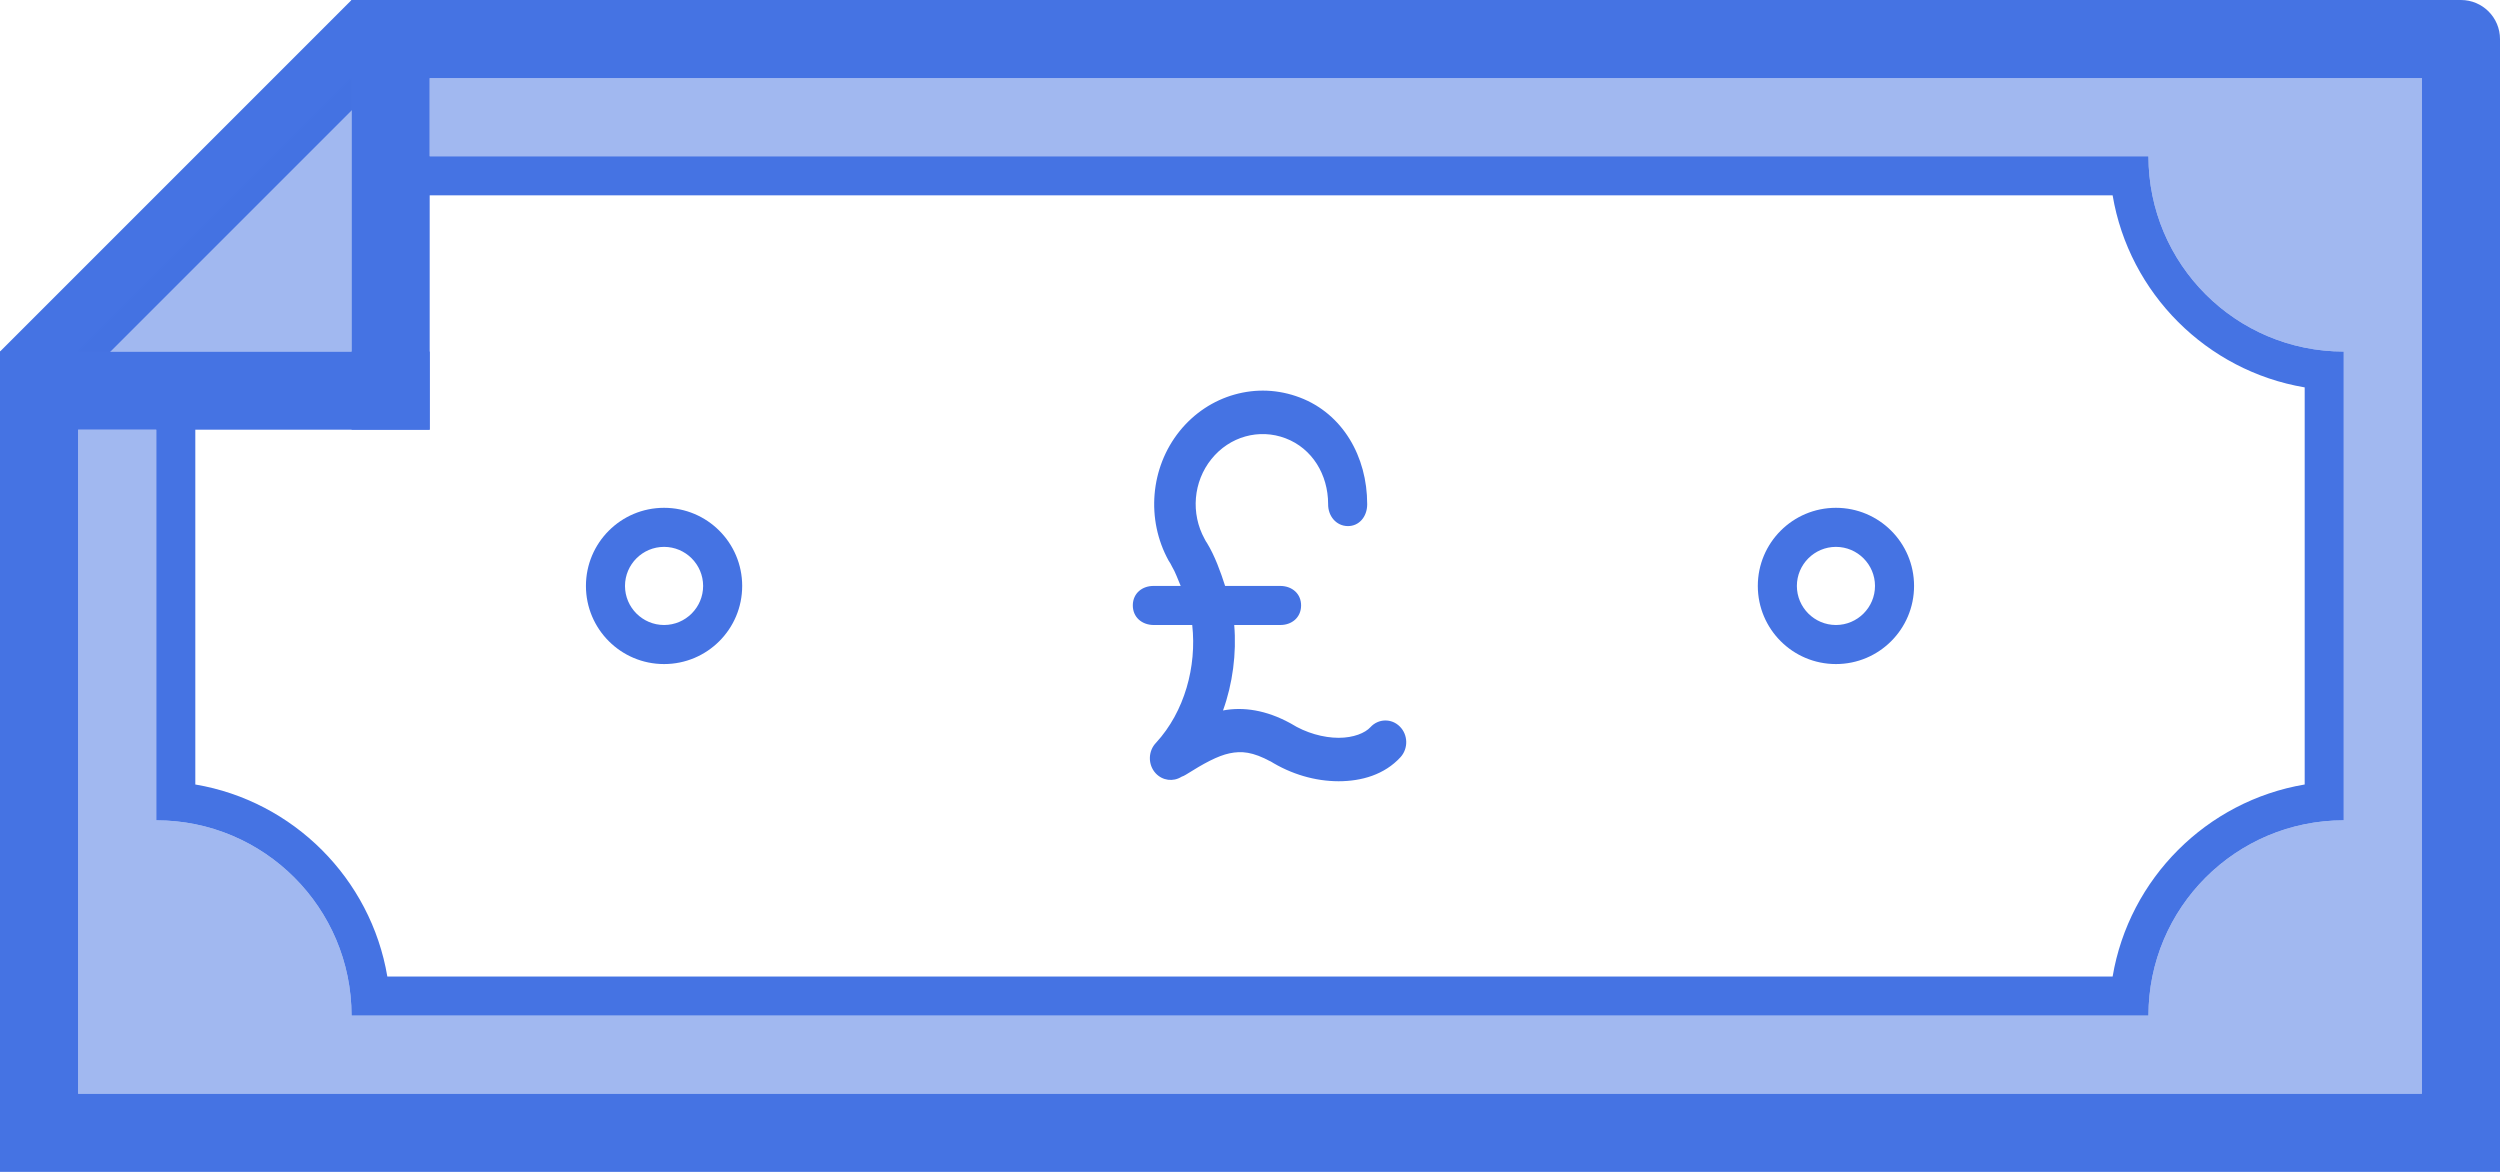 <?xml version="1.0" encoding="UTF-8" standalone="no"?>
<svg width="64px" height="30px" viewBox="0 0 64 30" version="1.1" xmlns="http://www.w3.org/2000/svg" xmlns:xlink="http://www.w3.org/1999/xlink">
    <!-- Generator: Sketch 3.6.1 (26313) - http://www.bohemiancoding.com/sketch -->
    <title>Pound Bill</title>
    <desc>Created with Sketch.</desc>
    <defs></defs>
    <g id="Page-1" stroke="none" stroke-width="1" fill="none" fill-rule="evenodd">
        <g id="Finance" transform="translate(-524, -181)" fill="#4573E3">
            <g id="Pound-Bill" transform="translate(524, 181)">
                <path d="M63,0 L9,0 L0,9 L0,30 L64,30 L64,1 C64,0.448 63.552,0 63,0 M62,2 L62,28 L2,28 L2,9.828 L9.828,2 L62,2" id="Page-1"></path>
                <path d="M32.438,10.002 C32.157,9.99 31.876,10.024 31.606,10.1 C31.067,10.251 30.572,10.572 30.197,11.038 C29.447,11.971 29.335,13.3 29.918,14.355 C29.932,14.381 29.948,14.407 29.966,14.431 C29.976,14.453 29.987,14.475 29.999,14.496 C30.088,14.64 30.159,14.847 30.226,15 L29.54,15 C29.246,14.995 29.004,15.184 29,15.491 C28.996,15.799 29.231,15.995 29.525,16 L29.54,16 L30.521,16 C30.639,17.063 30.326,18.217 29.598,19.011 C29.387,19.226 29.382,19.578 29.587,19.798 C29.761,19.984 30.034,20.02 30.247,19.885 C30.287,19.871 30.325,19.853 30.361,19.83 C30.819,19.542 31.171,19.349 31.477,19.285 C31.784,19.221 32.068,19.245 32.532,19.496 L32.502,19.476 C33.055,19.824 33.675,19.999 34.266,20 C34.856,20 35.442,19.832 35.852,19.385 C36.055,19.163 36.048,18.811 35.835,18.599 C35.623,18.386 35.286,18.394 35.083,18.616 C34.947,18.764 34.653,18.888 34.268,18.888 C33.882,18.887 33.431,18.764 33.051,18.525 C33.041,18.519 33.031,18.513 33.02,18.508 C32.414,18.18 31.834,18.089 31.309,18.188 C31.556,17.507 31.658,16.724 31.596,16 L32.769,16 C33.063,16.004 33.304,15.814 33.308,15.507 C33.313,15.2 33.078,15.004 32.784,15 L32.769,15 L31.363,15 C31.246,14.637 31.099,14.226 30.895,13.894 C30.887,13.882 30.879,13.869 30.87,13.857 C30.861,13.837 30.851,13.818 30.839,13.799 C30.478,13.145 30.547,12.331 31.012,11.753 C31.476,11.175 32.233,10.962 32.912,11.221 C33.591,11.479 34,12.149 34,12.904 C33.996,13.211 34.206,13.463 34.5,13.468 C34.794,13.472 34.996,13.227 35,12.92 L35,12.904 C35,11.685 34.372,10.592 33.276,10.176 C33.002,10.072 32.719,10.014 32.438,10.002" id="Fill-1"></path>
                <path d="M54.083,5 C54.506,7.509 56.491,9.494 59,9.917 L59,20.083 C56.491,20.506 54.506,22.491 54.083,25 L9.916,25 C9.494,22.491 7.508,20.506 5,20.083 L5,10 L4,10 L4,21 C6.761,21 9,23.239 9,26 L55,26 C55,23.239 57.238,21 60,21 L60,9 C57.238,9 55,6.761 55,4 L10,4 L10,5 L54.083,5" id="Fill-7"></path>
                <path d="M17,13 C15.895,13 15,13.895 15,15 C15,16.105 15.895,17 17,17 C18.105,17 19,16.105 19,15 C19,13.895 18.105,13 17,13 M17,14 C17.551,14 18,14.449 18,15 C18,15.551 17.551,16 17,16 C16.449,16 16,15.551 16,15 C16,14.449 16.449,14 17,14" id="Fill-9"></path>
                <path d="M47,13 C45.895,13 45,13.895 45,15 C45,16.105 45.895,17 47,17 C48.105,17 49,16.105 49,15 C49,13.895 48.105,13 47,13 M47,14 C47.551,14 48,14.449 48,15 C48,15.551 47.551,16 47,16 C46.449,16 46,15.551 46,15 C46,14.449 46.449,14 47,14" id="Fill-11"></path>
                <path d="M9,11 L11,11 L11,0 L9,0 L9,11 Z" id="Fill-13"></path>
                <path d="M0,11 L11,11 L11,9 L0,9 L0,11 Z" id="Fill-15"></path>
                <path d="M11,2 L11,4 L55,4 C55,6.761 57.239,9 60,9 L60,21 C57.239,21 55,23.239 55,26 L9,26 C9,23.239 6.761,21 4,21 L4,11 L2,11 L2,13 L2,28 L62,28 L62,2 L11,2 Z" id="Fill-16" fill-opacity="0.5"></path>
                <path d="M9,2 L9,9 L2,9 L9,2 Z" id="Fill-17" fill-opacity="0.5"></path>
            </g>
        </g>
    </g>
</svg>